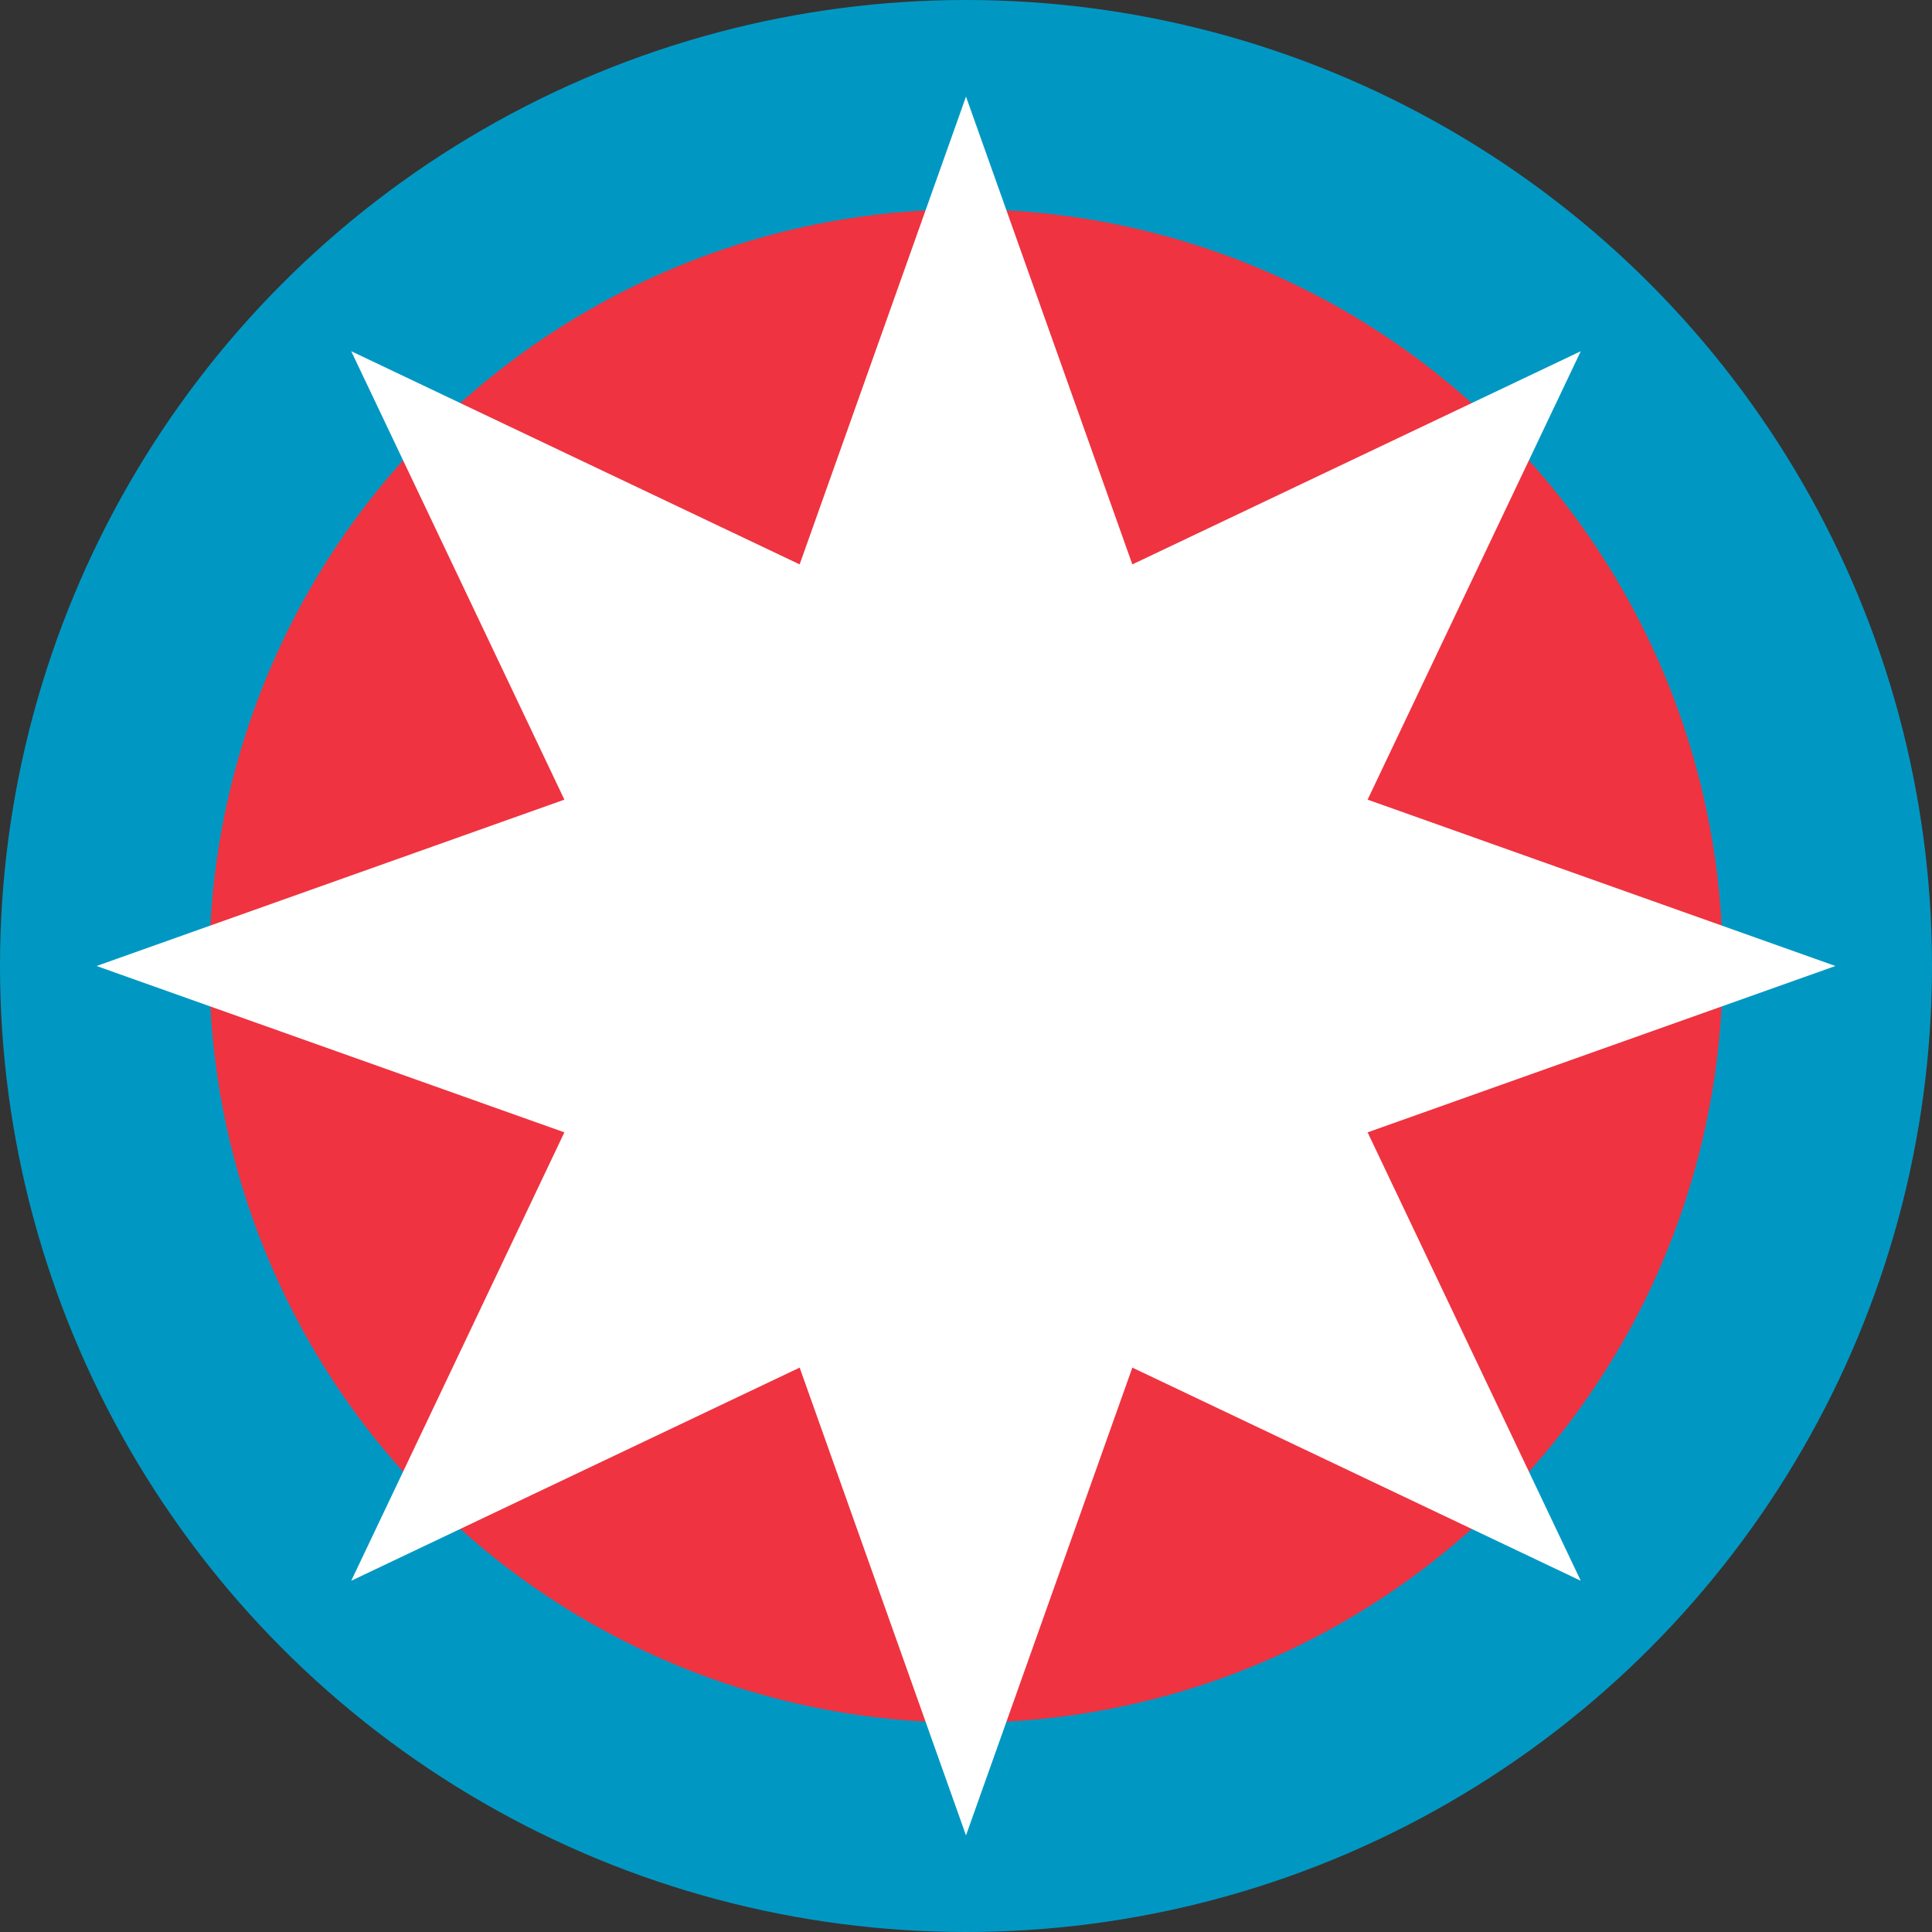 <svg width='10' height='10' viewBox='-60 -60 120 120' id='AZN' xmlns='http://www.w3.org/2000/svg'><rect x="-60" y="-60" width="120" height="120" fill="#333333" stroke="none"/><circle fill='#0098C3' r='60'/><circle fill='#EF3340' r='47'/><path fill='#FFF' d='M0 -54l10.332 29.055L38.184 -38.184 24.945 -10.332 54 0 24.945 10.332 38.184 38.184 10.332 24.945 0 54 -10.332 24.945 -38.184 38.184 -24.945 10.332 -54 0l29.055 -10.332L-38.184 -38.184l27.851 13.239Z'/></svg>
